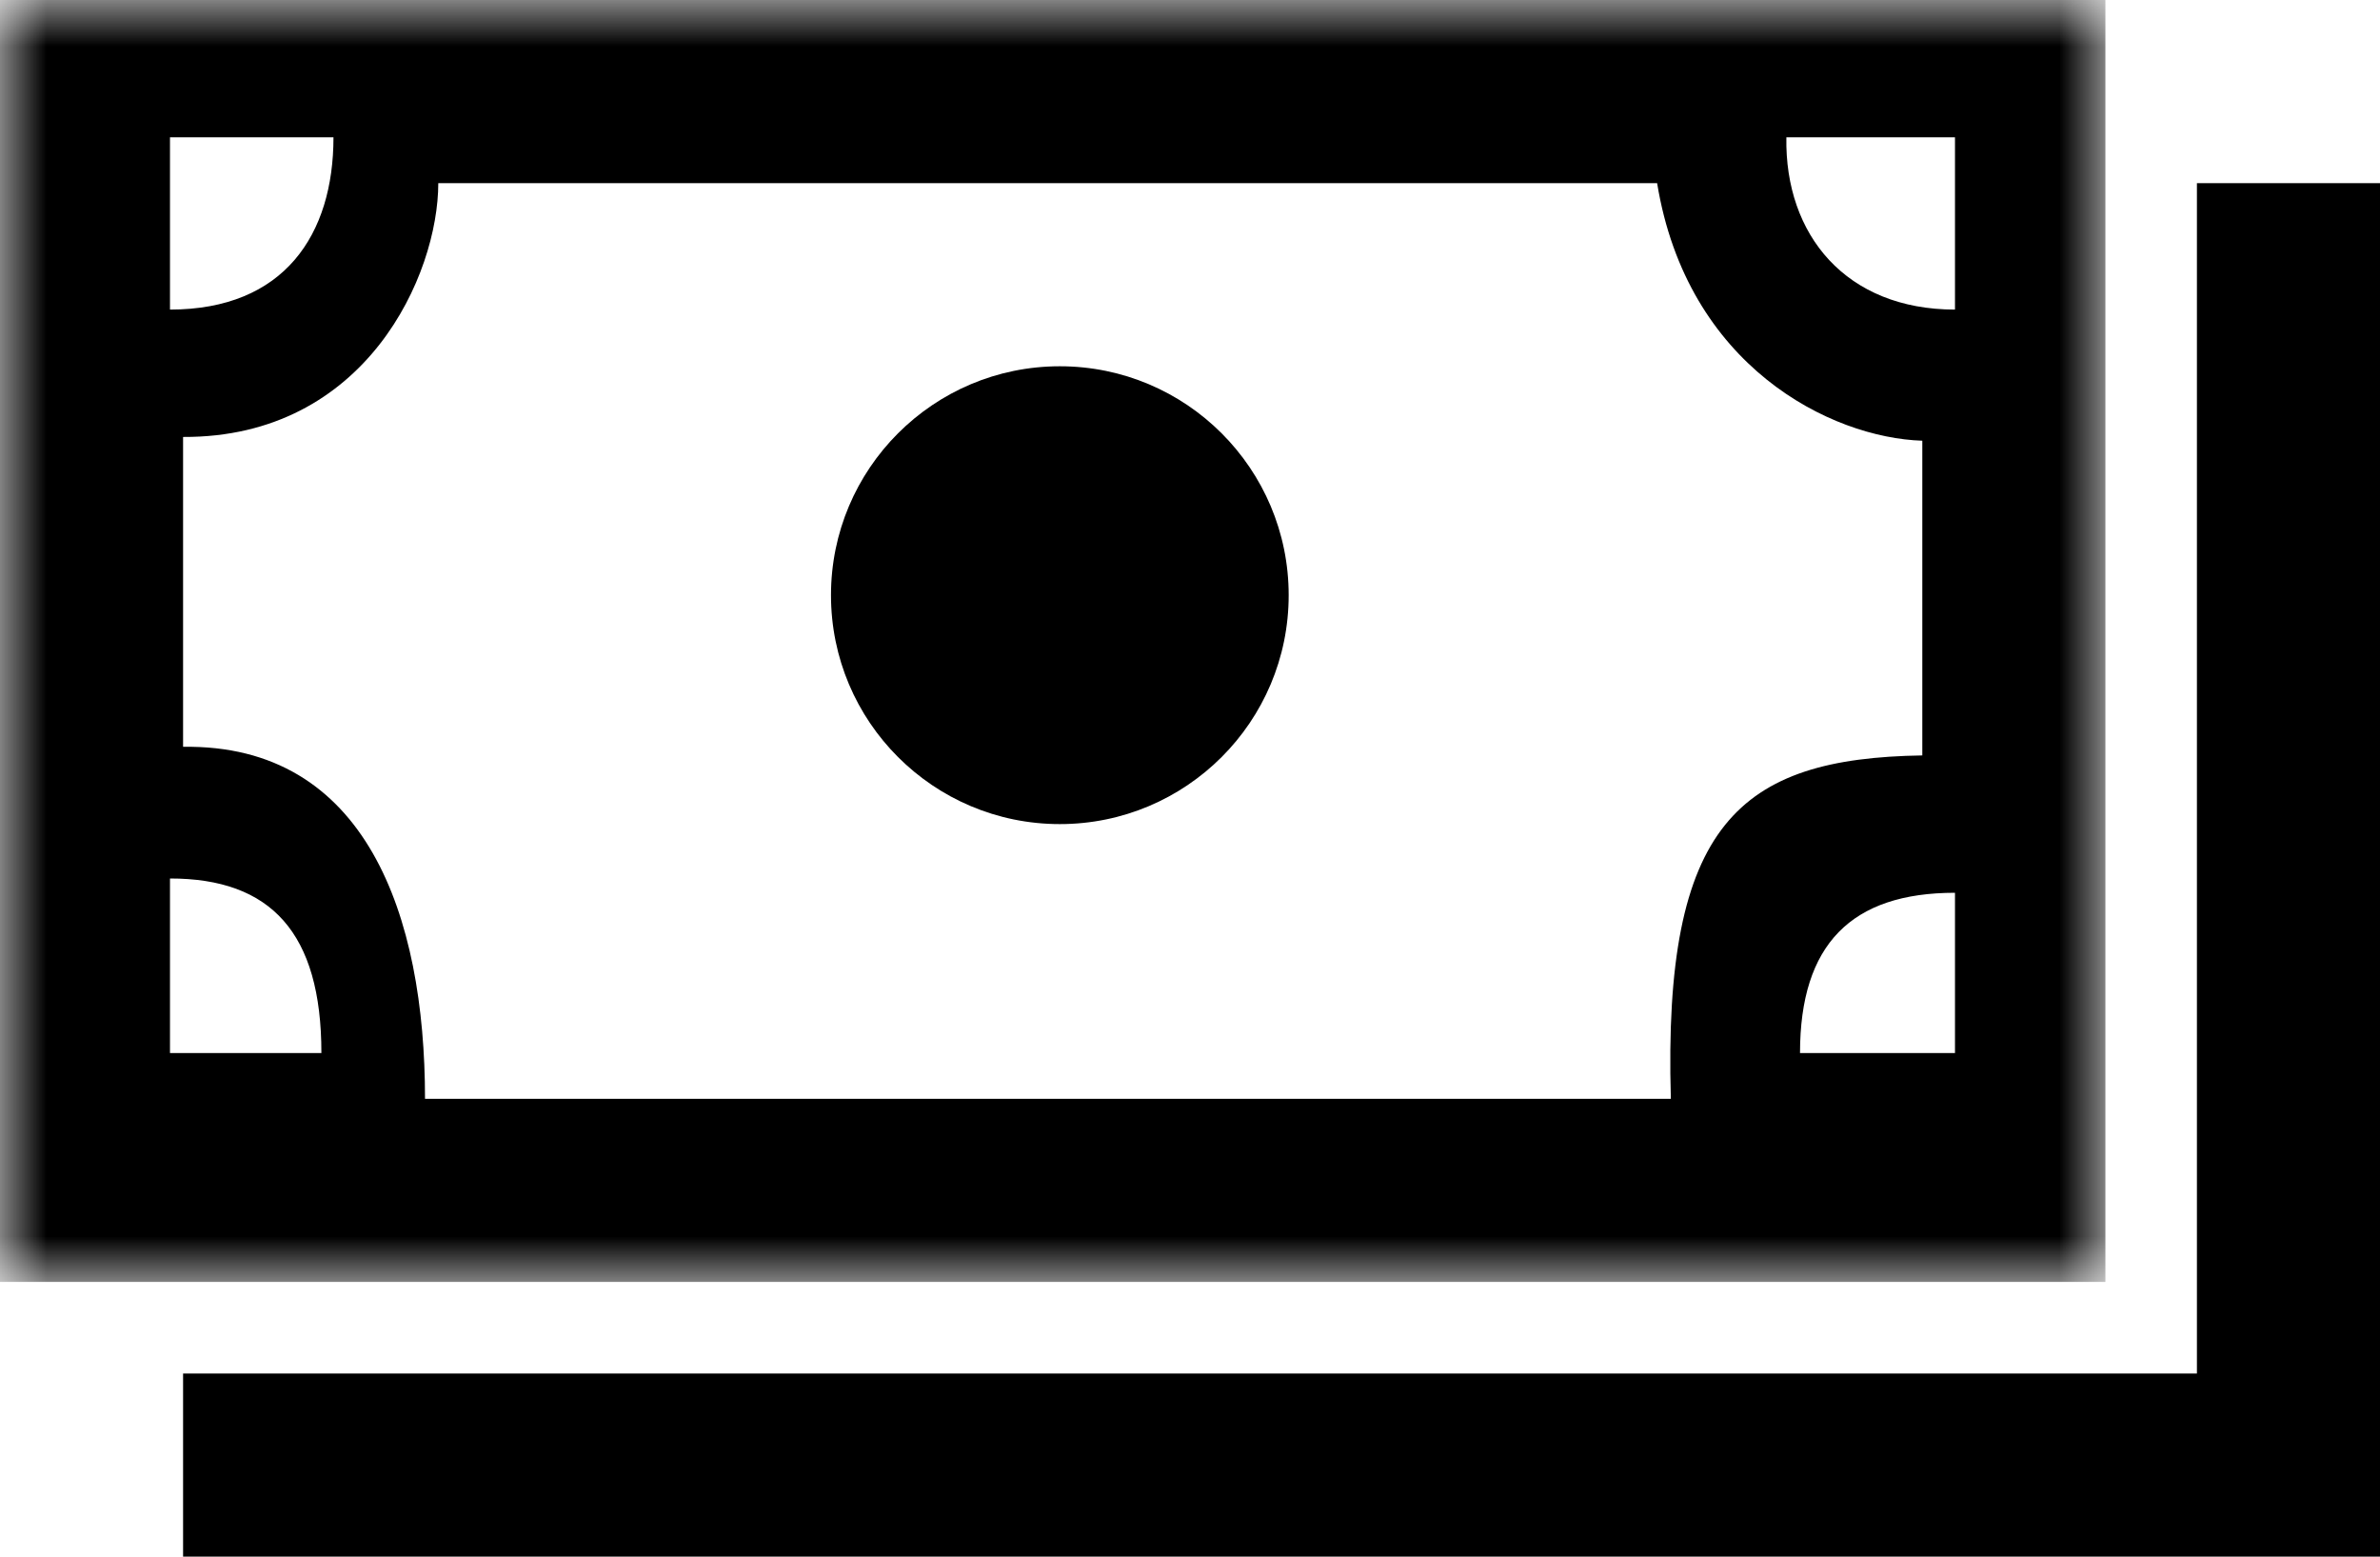 <?xml version="1.0" encoding="UTF-8" standalone="no"?>
<svg width="26px" height="17px" viewBox="0 0 26 17" version="1.1" xmlns="http://www.w3.org/2000/svg" xmlns:xlink="http://www.w3.org/1999/xlink">
    <!-- Generator: Sketch 39.1 (31720) - http://www.bohemiancoding.com/sketch -->
    <title>Store Credit</title>
    <desc>Created with Sketch.</desc>
    <defs>
        <polygon id="path-1" points="0 0 0 14 23 14 23 0 11.5 0"></polygon>
    </defs>
    <g id="Phase-1.5---New-Logo" stroke="none" stroke-width="1" fill="none" fill-rule="evenodd">
        <g id="ICONS" transform="translate(-660, -9)">
            <g id="Store-Credit" transform="translate(660, 9)">
                <g id="Group-4">
                    <g id="Page-1-Copy-3">
                        <polygon id="Fill-3" fill="#000000" points="26 17 2 17 2 15 24 15 24 2 26 2"></polygon>
                        <g id="Group-7">
                            <mask id="mask-2" fill="white">
                                <use xlink:href="#path-1"></use>
                            </mask>
                            <g id="Clip-6"></g>
                            <path d="M19.664,11.5 C19.664,10.313 20.226,9.75 21.357,9.75 L21.357,11.5 L19.664,11.5 Z M1.857,9.594 C2.96,9.593 3.511,10.188 3.511,11.5 L1.857,11.5 L1.857,9.594 Z M3.643,1.5 C3.643,2.562 3.105,3.381 1.857,3.381 L1.857,1.5 L3.643,1.5 Z M21.357,3.381 C20.168,3.381 19.496,2.566 19.515,1.5 L21.357,1.5 L21.357,3.381 Z M18.253,12 L4.643,12 C4.643,10 4,8.125 2,8.156 L2,4.772 C4,4.781 4.788,3 4.788,2 L18.103,2 C18.43,4 20,4.781 21,4.813 L21,8.25 C19,8.281 18.165,9 18.253,12 L18.253,12 Z M-0,14 L23,14 L23,0 L-0,0 L-0,14 Z" id="Fill-5" fill="#000000" mask="url(#mask-2)"></path>
                        </g>
                    </g>
                    <circle id="Oval-20" fill="#000000" cx="11.578" cy="6.5" r="2.5"></circle>
                </g>
            </g>
        </g>
    </g>
</svg>